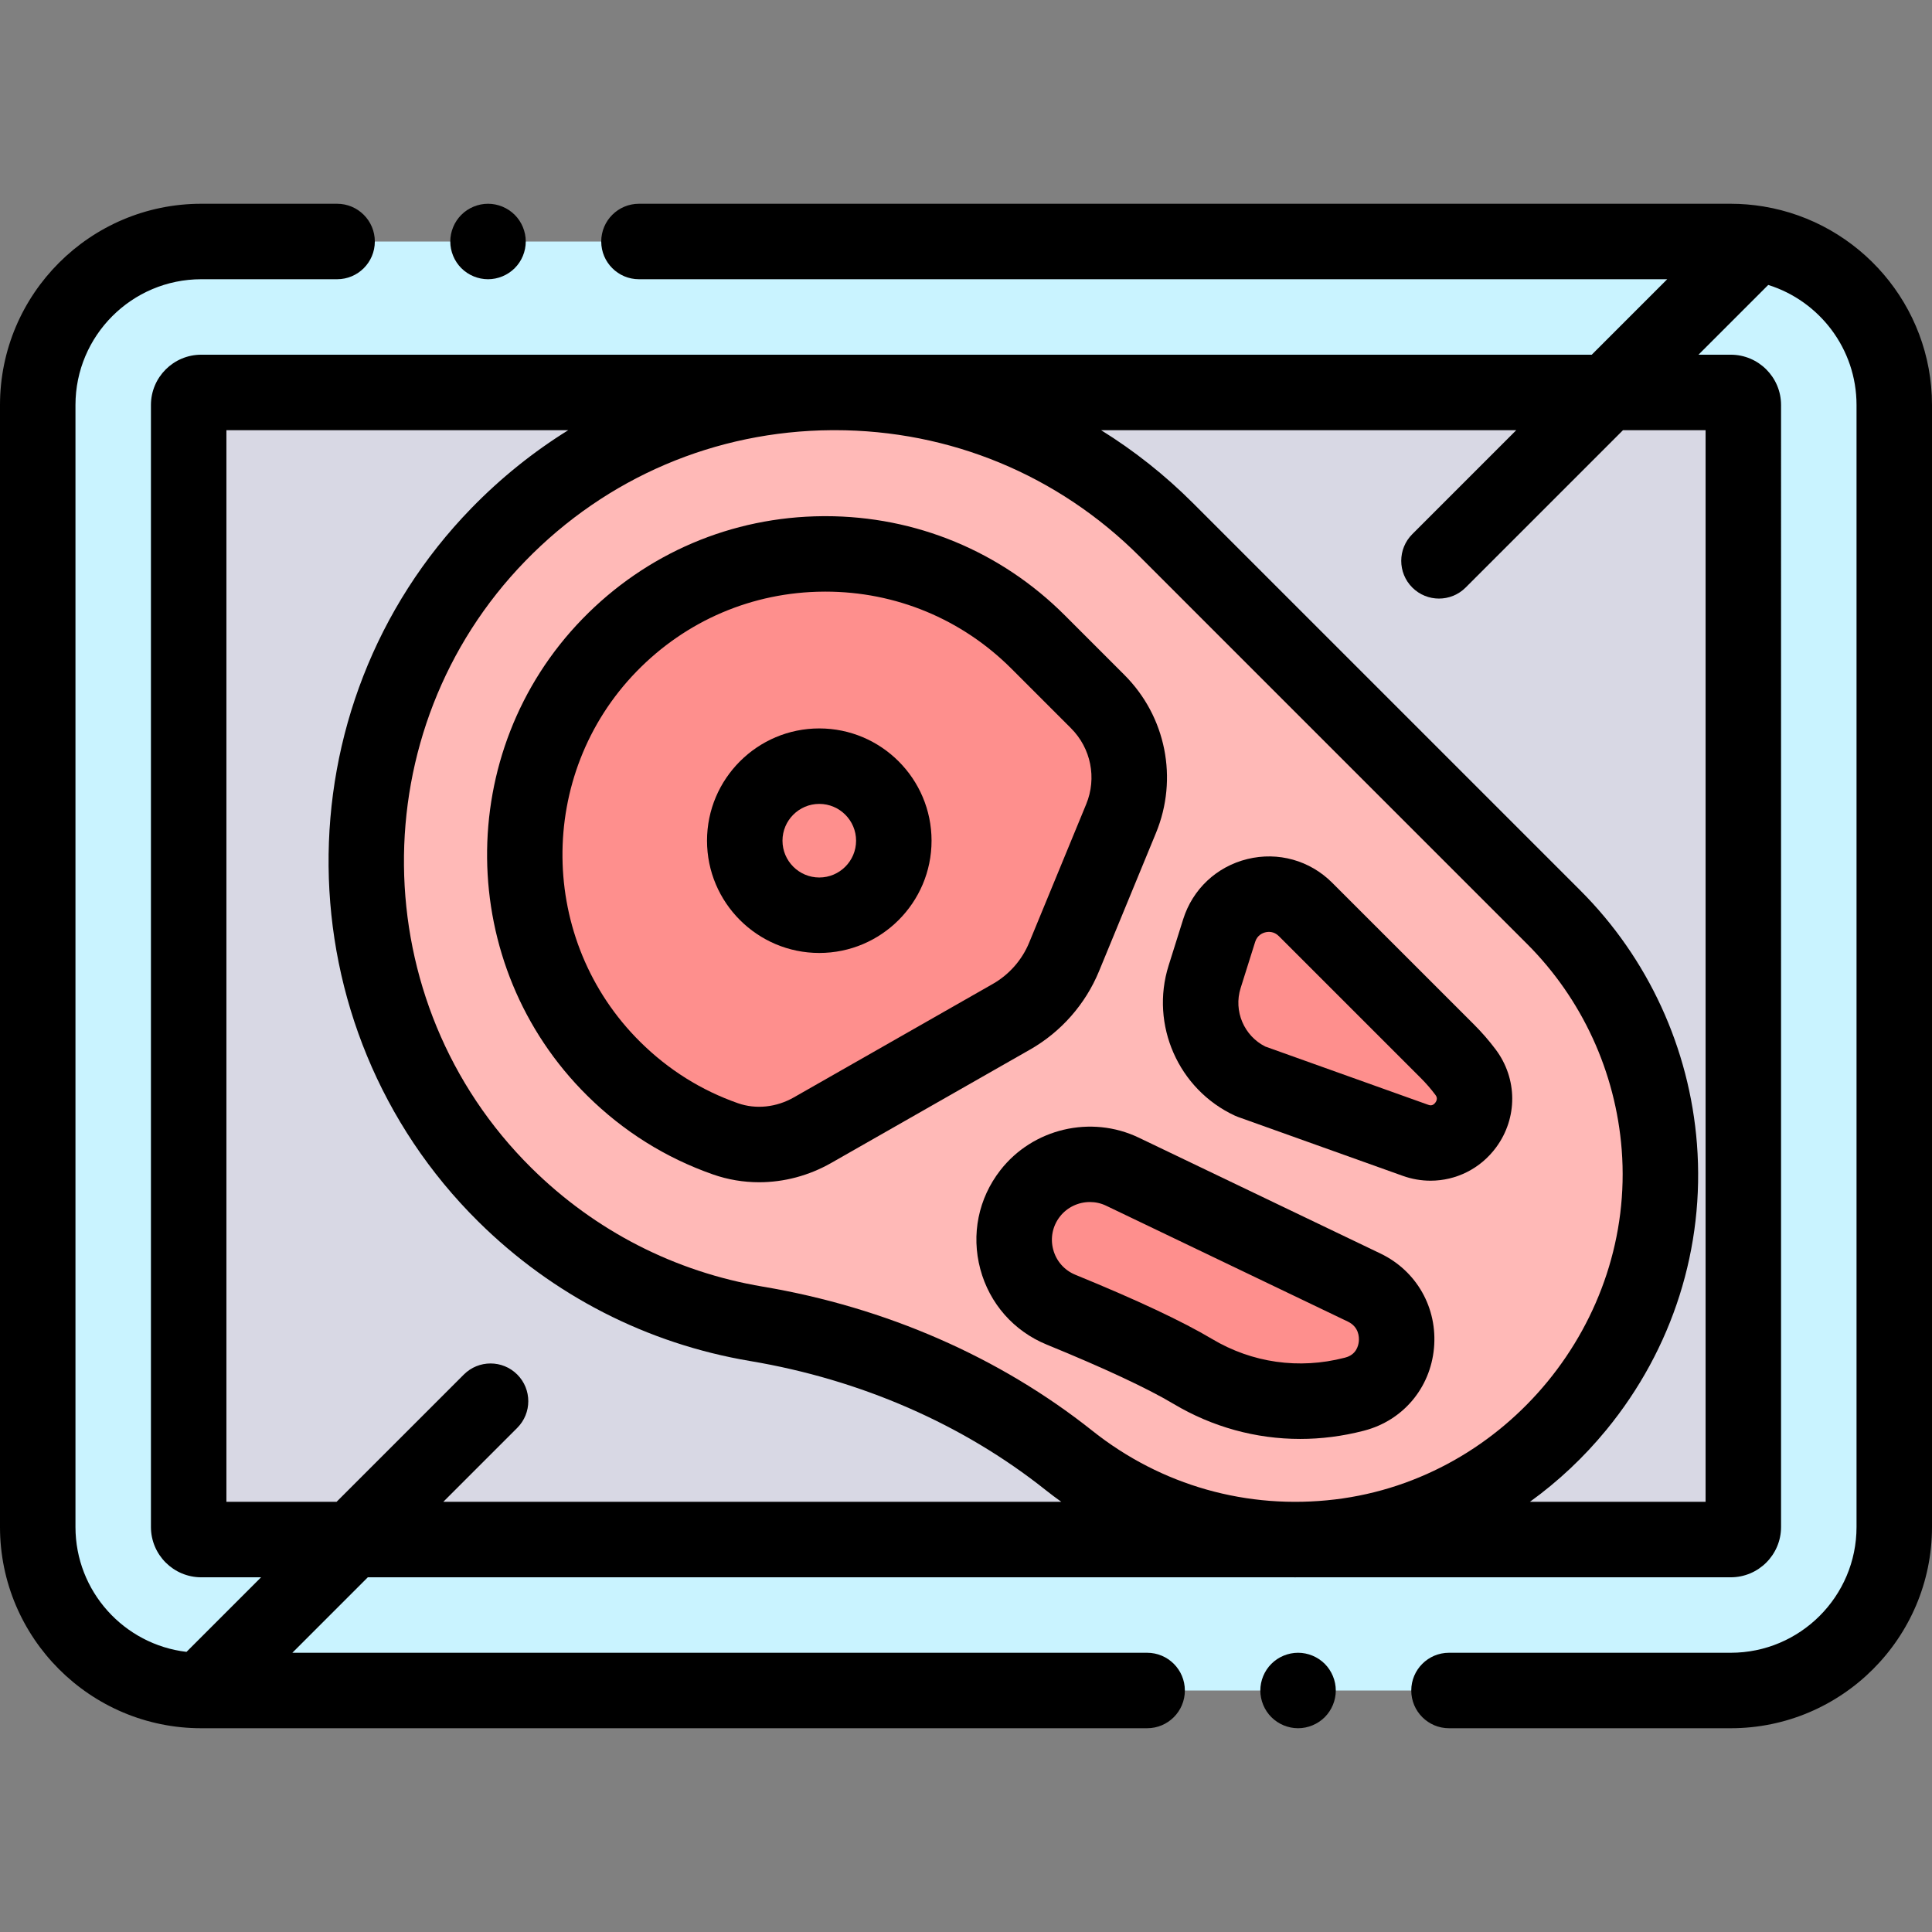 <?xml version="1.0" encoding="iso-8859-1"?>
<!-- Generator: Adobe Illustrator 19.0.0, SVG Export Plug-In . SVG Version: 6.00 Build 0)  -->
<svg xmlns="http://www.w3.org/2000/svg" xmlns:xlink="http://www.w3.org/1999/xlink" version="1.1" id="Layer_1" x="0px" y="0px" viewBox="0 0 512 512" style="enable-background:new 0 0 512 512;" xml:space="preserve" width="512" height="512">
<rect x="0" y="0" width="512" height="512" fill="#808080" stroke="none"/>
<g id="XMLID_1199_">
	<path id="XMLID_2022_" style="fill:#C9F3FF;" d="M458.667,64H53.333C29.401,64,10,83.401,10,107.333v297.333   C10,428.599,29.401,448,53.333,448h405.333C482.599,448,502,428.599,502,404.667V107.333C502,83.401,482.599,64,458.667,64z"/>
	<g id="XMLID_2134_">
		<path id="XMLID_2135_" style="fill:#D8D8E4;" d="M53.333,104c-1.838,0-3.333,1.495-3.333,3.333v297.334    c0,1.838,1.495,3.333,3.333,3.333h405.333c1.838,0,3.333-1.495,3.333-3.333V107.333c0-1.838-1.495-3.333-3.333-3.333H53.333z"/>
	</g>
	<g id="XMLID_887_">
		<path id="XMLID_958_" style="fill:#FFB9B7;" d="M355.004,407.295c-26.826,3.225-52.261-4.809-71.726-20.287    c-23.934-19.032-52.649-31.106-82.804-36.179c-24.374-4.101-47.761-15.491-66.65-34.171    c-48.276-47.742-49.081-126.322-1.744-174.996c48.425-49.793,128.053-50.214,177.005-1.262    c20.82,20.82,85.298,85.322,102.639,102.642c15.73,15.711,26.157,36.914,28.015,60.891    C443.712,355.209,406.065,401.156,355.004,407.295z"/>
		<path id="XMLID_1756_" style="fill:#FE8F8D;" d="M297.1,216.932c4.383-10.638,1.938-22.868-6.197-31.005l-15.776-15.779    c-15.077-15.076-35.081-23.359-56.382-23.359c-0.191,0-0.381,0.001-0.573,0.003c-21.508,0.15-41.625,8.736-56.641,24.179    c-30.387,31.246-29.878,81.618,1.135,112.289c8.481,8.387,18.542,14.67,29.581,18.54c7.627,2.674,16.063,1.71,23.084-2.294    l52.733-30.07c6.273-3.577,11.173-9.145,13.924-15.822L297.1,216.932z"/>
		<path id="XMLID_1790_" style="fill:#FE8F8D;" d="M375.109,302.191c10.94,3.911,20.234-8.782,13.259-18.074    c-1.6-2.131-3.236-3.962-4.779-5.503c-5.588-5.581-23.92-23.913-37.616-37.609c-7.314-7.314-19.777-4.258-22.882,5.609    l-3.858,12.262c-3.459,10.995,1.77,22.85,12.223,27.709L375.109,302.191z"/>
		<path id="XMLID_1789_" style="fill:#FE8F8D;" d="M272.992,316.268L272.992,316.268c-8.144,10.47-4.049,25.81,8.229,30.828    c12.171,4.974,26.08,11.092,34.879,16.343c12.906,7.7,28.055,9.854,42.668,6.076c0.108-0.028,0.215-0.056,0.323-0.085    c13.479-3.581,15-22.186,2.424-28.215l-64.059-30.71C288.96,306.432,278.775,308.832,272.992,316.268z"/>
	</g>
	<g id="XMLID_625_">
		<path id="XMLID_648_" d="M467.421,54.731c-0.067-0.013-0.133-0.024-0.2-0.036c-2.787-0.451-5.642-0.695-8.554-0.695H169.333    c-5.523,0-10,4.478-10,10s4.477,10,10,10h272.496l-20,20H53.333C45.981,94,40,99.981,40,107.333v297.334    C40,412.019,45.981,418,53.333,418h15.857l-19.763,19.763C32.882,435.823,20,421.725,20,404.667V107.333    C20,88.953,34.953,74,53.333,74h36c5.523,0,10-4.478,10-10s-4.477-10-10-10h-36C23.925,54,0,77.925,0,107.333v297.334    C0,434.075,23.925,458,53.333,458H304c5.523,0,10-4.478,10-10s-4.477-10-10-10H77.476l20-20h245.44    c0.094,0,0.187,0.006,0.28,0.006c0.129,0,0.26-0.005,0.389-0.006h115.081c7.352,0,13.333-5.981,13.333-13.333V107.333    C472,99.981,466.019,94,458.667,94h-8.553l18.487-18.488C482.145,79.75,492,92.412,492,107.333v297.334    c0,18.38-14.953,33.333-33.333,33.333H384c-5.523,0-10,4.478-10,10s4.477,10,10,10h74.666C488.075,458,512,434.075,512,404.667    V107.333C512,80.907,492.677,58.921,467.421,54.731z M353.811,397.366C353.81,397.366,353.81,397.366,353.811,397.366    c-23.213,2.792-46.051-3.668-64.309-18.185c-24.538-19.512-54.749-32.726-87.369-38.214c-23.26-3.913-44.449-14.778-61.277-31.42    c-44.438-43.946-45.158-116.131-1.607-160.913c21.51-22.118,50.332-34.417,81.155-34.632c0.275-0.002,0.546-0.003,0.82-0.003    c30.521,0,59.187,11.869,80.79,33.473l27.659,27.663c27.248,27.253,62.784,62.797,74.984,74.982    c14.596,14.578,23.514,33.964,25.111,54.588C433.304,350.339,399.229,391.906,353.811,397.366z M117.476,398l19.597-19.597    c3.905-3.905,3.905-10.237,0-14.143c-3.905-3.904-10.237-3.904-14.143,0L89.191,398H60V114h90.6    c-9.259,5.746-17.884,12.667-25.689,20.691c-51.176,52.621-50.332,137.441,1.881,189.077    c19.772,19.554,44.677,32.321,72.022,36.922c29.291,4.928,56.345,16.735,78.24,34.146c1.378,1.096,2.783,2.143,4.203,3.164    H117.476z M452,114v284h-46.561c7.476-5.396,14.305-11.801,20.305-19.12c17.576-21.443,26.087-48.335,23.965-75.719    c-1.966-25.381-12.946-49.244-30.918-67.193c-12.199-12.185-47.731-47.724-74.975-74.974l-27.66-27.664    c-7.454-7.454-15.627-13.912-24.356-19.33h110.028l-27.556,27.557c-3.905,3.905-3.905,10.237,0,14.143    c1.953,1.952,4.512,2.929,7.071,2.929s5.119-0.977,7.071-2.929L430.114,114H452z"/>
		<path id="XMLID_653_" d="M217.119,193.041c-16.406,0-29.752,13.347-29.752,29.752c0,16.406,13.347,29.753,29.752,29.753    s29.752-13.347,29.752-29.753C246.872,206.388,233.525,193.041,217.119,193.041z M217.119,232.546    c-5.377,0-9.752-4.375-9.752-9.753c0-5.377,4.375-9.752,9.752-9.752s9.752,4.375,9.752,9.752    C226.872,228.171,222.497,232.546,217.119,232.546z"/>
		<path id="XMLID_656_" d="M291.234,257.424l15.112-36.682c5.939-14.418,2.654-30.859-8.371-41.885l-15.777-15.78    c-16.953-16.952-39.487-26.288-63.453-26.288l-0.642,0.003c-24.207,0.168-46.844,9.831-63.741,27.207    c-34.199,35.165-33.628,91.854,1.272,126.37c9.554,9.448,20.759,16.469,33.303,20.866c3.956,1.388,8.089,2.072,12.231,2.072    c6.576,0,13.173-1.727,19.116-5.116l52.733-30.069C281.184,273.466,287.653,266.115,291.234,257.424z M263.111,260.749    l-52.733,30.069c-4.652,2.653-10.054,3.217-14.822,1.544c-9.728-3.41-18.427-8.865-25.857-16.214    c-27.125-26.825-27.573-70.881-0.998-98.206c13.136-13.509,30.73-21.02,49.522-21.15l0.522-0.003    c18.624,0,36.136,7.256,49.311,20.43l15.777,15.779c5.297,5.298,6.875,13.197,4.021,20.125l-15.112,36.682    C270.849,254.4,267.428,258.287,263.111,260.749z"/>
		<path id="XMLID_659_" d="M390.656,271.539c-5.587-5.581-23.918-23.909-37.612-37.604c-5.928-5.928-14.326-8.272-22.469-6.281    c-8.143,1.995-14.507,7.962-17.023,15.96l-3.857,12.262c-4.949,15.728,2.595,32.829,17.547,39.778    c0.277,0.129,0.561,0.245,0.849,0.348l43.653,15.606c2.429,0.869,4.918,1.288,7.373,1.288c6.725-0.001,13.183-3.148,17.372-8.833    c5.736-7.782,5.687-18.211-0.123-25.949C394.631,275.803,392.71,273.591,390.656,271.539z M380.388,292.198    c-0.735,0.995-1.53,0.714-1.913,0.577l-43.16-15.431c-5.642-2.834-8.45-9.409-6.543-15.468l3.857-12.262    c0.556-1.766,1.933-2.347,2.705-2.536c0.77-0.189,2.259-0.312,3.567,0.998c13.698,13.697,32.033,32.031,37.62,37.611    c1.386,1.385,2.681,2.876,3.85,4.433C380.604,290.433,381.152,291.161,380.388,292.198z"/>
		<path id="XMLID_662_" d="M365.837,332.197l-64.059-30.71c-12.645-6.06-28.071-2.427-36.68,8.642    c-5.819,7.482-7.755,17.023-5.312,26.178s8.878,16.461,17.651,20.046c15.098,6.171,26.694,11.591,33.538,15.675    c10.314,6.153,21.846,9.306,33.585,9.306c5.574,0,11.196-0.711,16.756-2.148l0.34-0.09c10.163-2.699,17.369-11.243,18.358-21.766    C381.017,346.672,375.452,336.807,365.837,332.197z M360.103,355.457c-0.121,1.286-0.747,3.556-3.562,4.303l-0.277,0.073    c-12.008,3.105-24.453,1.336-35.04-4.98c-7.797-4.653-19.983-10.377-36.22-17.014c-2.93-1.197-5.079-3.636-5.894-6.69    c-0.816-3.056-0.168-6.241,1.775-8.74c1.941-2.496,4.918-3.859,7.948-3.859c1.458,0,2.928,0.316,4.299,0.974l64.059,30.71    C360.13,351.642,360.207,354.355,360.103,355.457z"/>
		<path id="XMLID_663_" d="M129.33,74c2.63,0,5.21-1.07,7.07-2.931c1.87-1.859,2.93-4.439,2.93-7.069s-1.06-5.21-2.93-7.07    c-1.86-1.86-4.43-2.93-7.07-2.93c-2.63,0-5.21,1.069-7.07,2.93s-2.93,4.44-2.93,7.07s1.07,5.21,2.93,7.069    C124.12,72.93,126.7,74,129.33,74z"/>
		<path id="XMLID_664_" d="M344,438c-2.63,0-5.21,1.069-7.07,2.93c-1.86,1.86-2.93,4.44-2.93,7.07s1.07,5.21,2.93,7.069    c1.86,1.86,4.44,2.931,7.07,2.931c2.63,0,5.21-1.07,7.07-2.931c1.86-1.859,2.93-4.439,2.93-7.069s-1.07-5.21-2.93-7.07    S346.63,438,344,438z"/>
	</g>
</g>















</svg>
